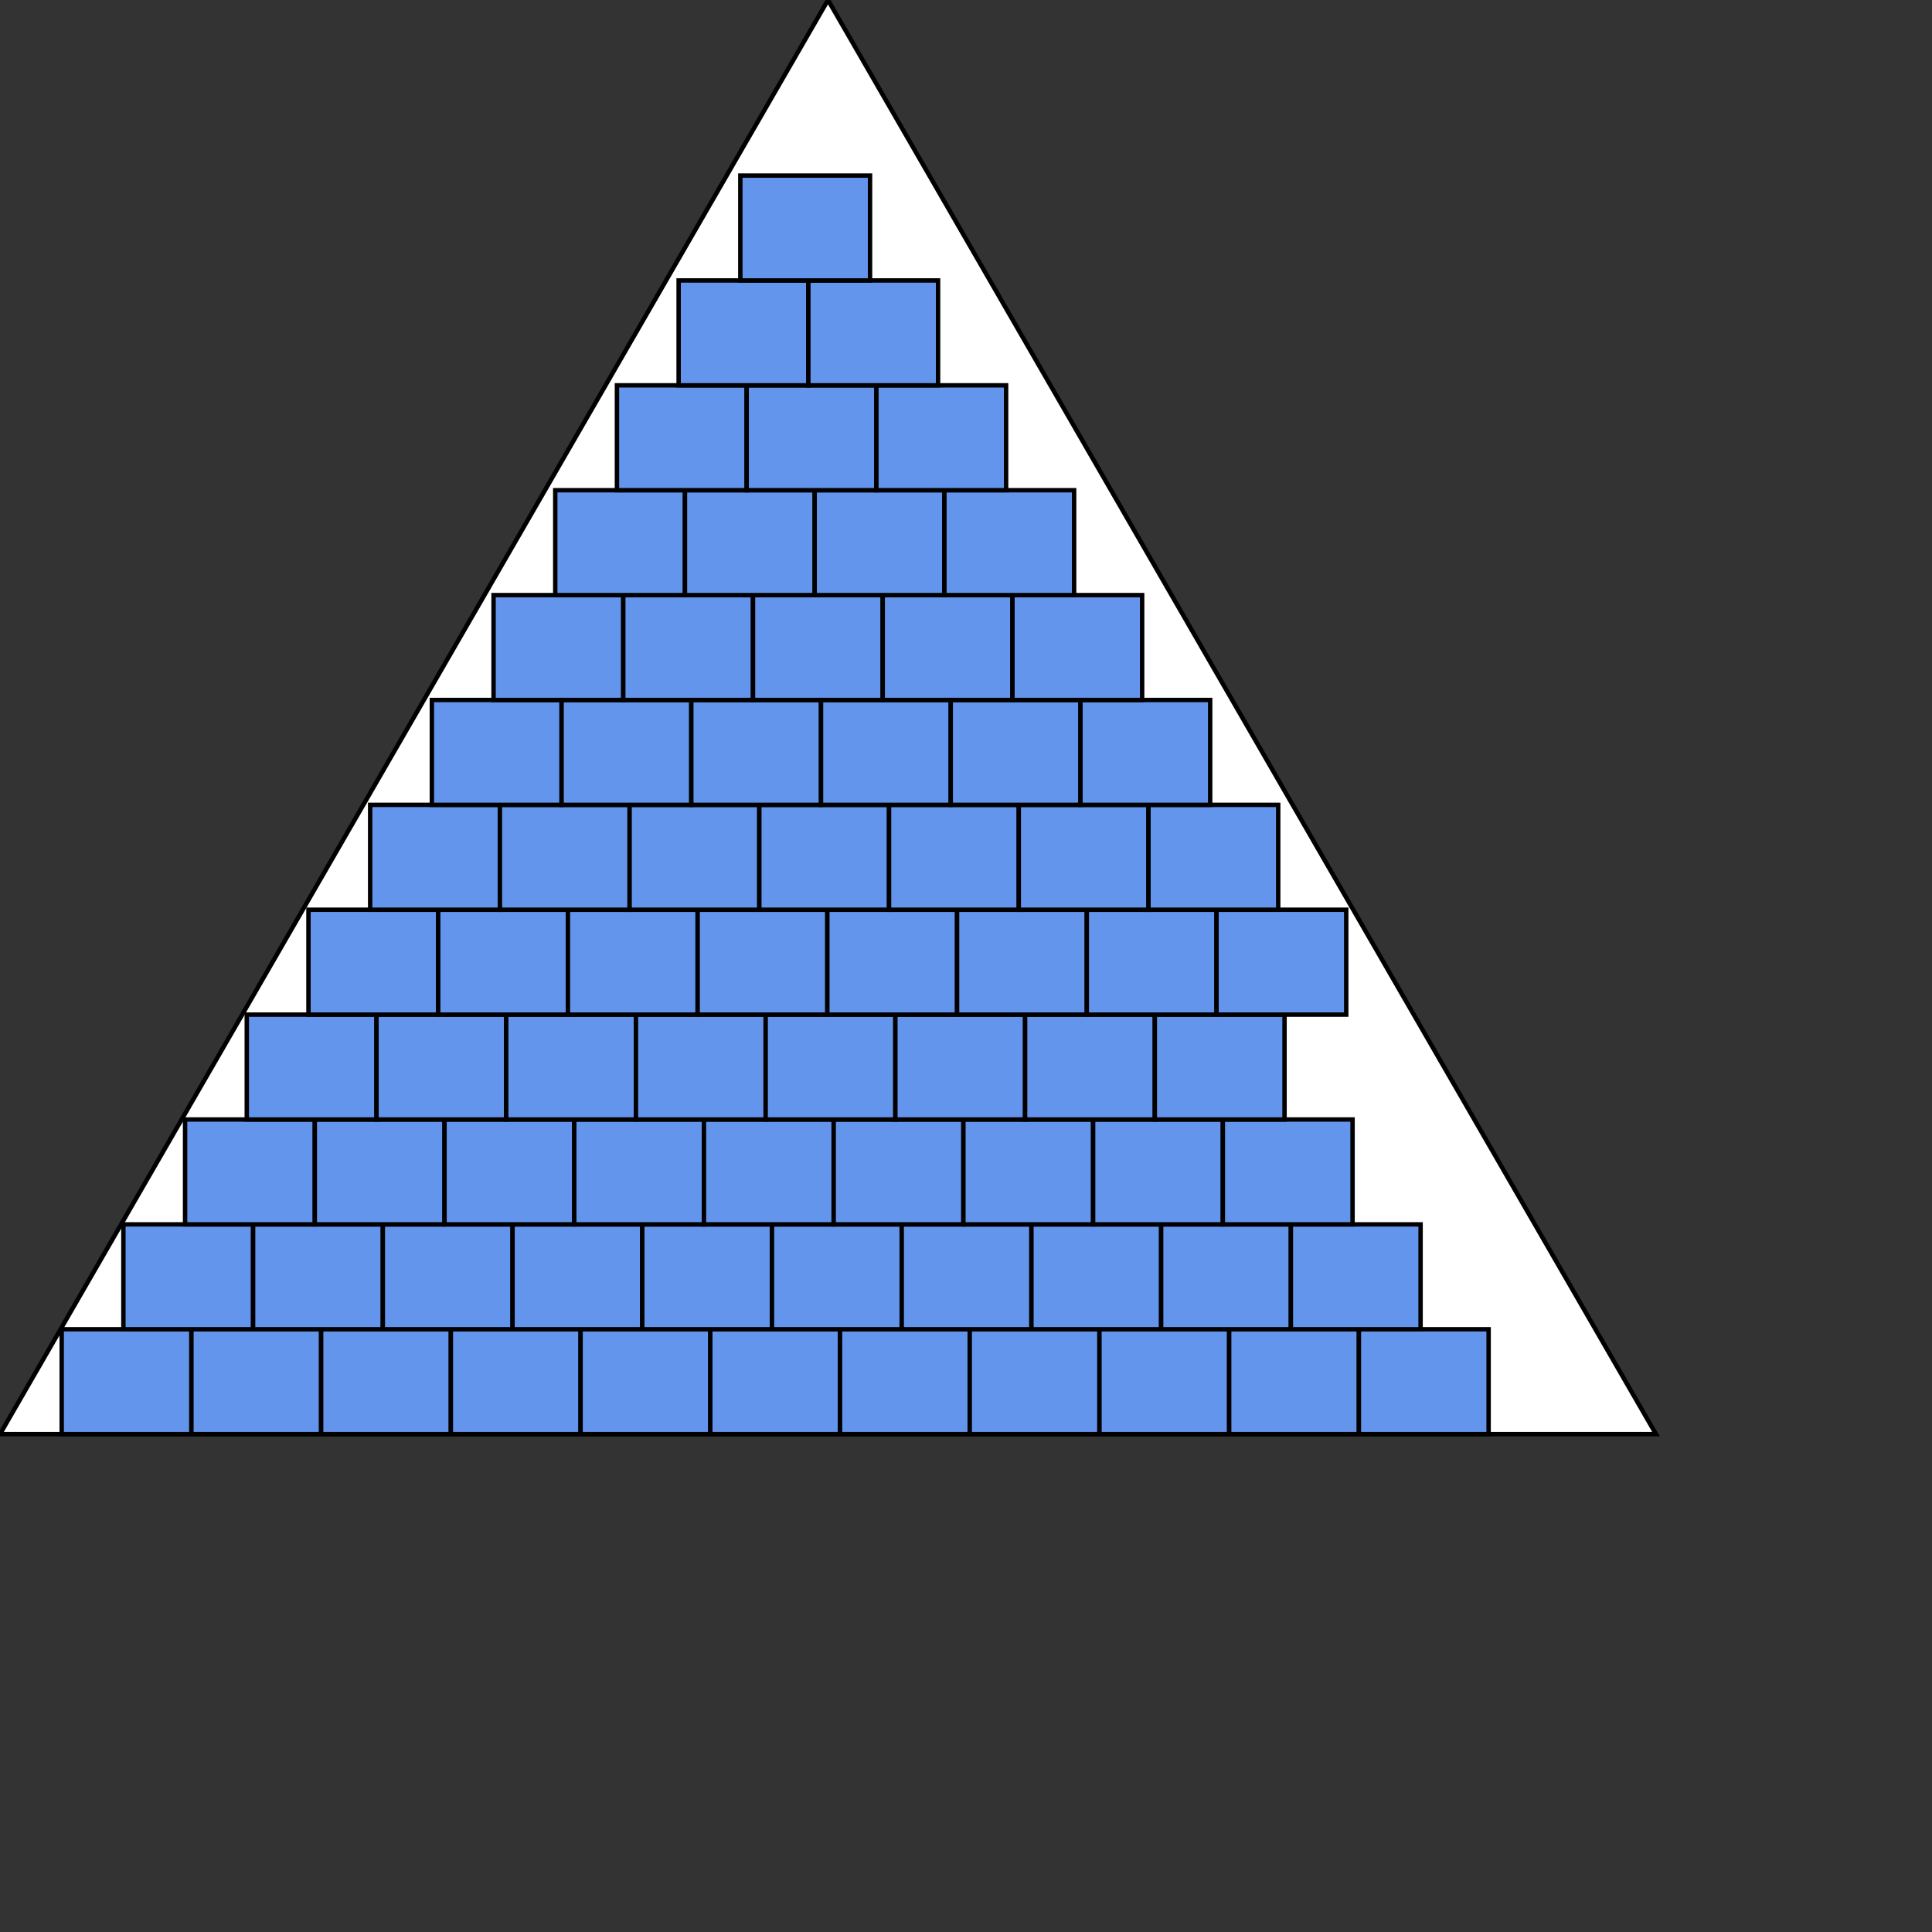 <svg version="1.1"
baseProfile="full"
width="700" height="700" xmlns="http://www.w3.org/2000/svg">
<rect width="100%" height="100%" fill="#333333" stroke="none"/>
<polygon points="300,0 0,519.615 600,519.615" fill="white" stroke="black" stroke-width="1.6" 
/>
<rect width="47" height="38" y="481.615" x="22.353" stroke="black" stroke-width="1.6" fill="cornflowerblue"/>/>
<rect width="47" height="38" y="481.615" x="69.353" stroke="black" stroke-width="1.6" fill="cornflowerblue"/>/>
<rect width="47" height="38" y="481.615" x="116.353" stroke="black" stroke-width="1.6" fill="cornflowerblue"/>/>
<rect width="47" height="38" y="481.615" x="163.353" stroke="black" stroke-width="1.6" fill="cornflowerblue"/>/>
<rect width="47" height="38" y="481.615" x="210.353" stroke="black" stroke-width="1.6" fill="cornflowerblue"/>/>
<rect width="47" height="38" y="481.615" x="257.353" stroke="black" stroke-width="1.6" fill="cornflowerblue"/>/>
<rect width="47" height="38" y="481.615" x="304.353" stroke="black" stroke-width="1.6" fill="cornflowerblue"/>/>
<rect width="47" height="38" y="481.615" x="351.353" stroke="black" stroke-width="1.6" fill="cornflowerblue"/>/>
<rect width="47" height="38" y="481.615" x="398.353" stroke="black" stroke-width="1.6" fill="cornflowerblue"/>/>
<rect width="47" height="38" y="481.615" x="445.353" stroke="black" stroke-width="1.6" fill="cornflowerblue"/>/>
<rect width="47" height="38" y="481.615" x="492.353" stroke="black" stroke-width="1.6" fill="cornflowerblue"/>/>
<rect width="47" height="38" y="443.615" x="44.706" stroke="black" stroke-width="1.6" fill="cornflowerblue"/>/>
<rect width="47" height="38" y="443.615" x="91.706" stroke="black" stroke-width="1.6" fill="cornflowerblue"/>/>
<rect width="47" height="38" y="443.615" x="138.706" stroke="black" stroke-width="1.6" fill="cornflowerblue"/>/>
<rect width="47" height="38" y="443.615" x="185.706" stroke="black" stroke-width="1.6" fill="cornflowerblue"/>/>
<rect width="47" height="38" y="443.615" x="232.706" stroke="black" stroke-width="1.6" fill="cornflowerblue"/>/>
<rect width="47" height="38" y="443.615" x="279.706" stroke="black" stroke-width="1.6" fill="cornflowerblue"/>/>
<rect width="47" height="38" y="443.615" x="326.706" stroke="black" stroke-width="1.6" fill="cornflowerblue"/>/>
<rect width="47" height="38" y="443.615" x="373.706" stroke="black" stroke-width="1.6" fill="cornflowerblue"/>/>
<rect width="47" height="38" y="443.615" x="420.706" stroke="black" stroke-width="1.6" fill="cornflowerblue"/>/>
<rect width="47" height="38" y="443.615" x="467.706" stroke="black" stroke-width="1.6" fill="cornflowerblue"/>/>
<rect width="47" height="38" y="405.615" x="67.059" stroke="black" stroke-width="1.6" fill="cornflowerblue"/>/>
<rect width="47" height="38" y="405.615" x="114.059" stroke="black" stroke-width="1.6" fill="cornflowerblue"/>/>
<rect width="47" height="38" y="405.615" x="161.059" stroke="black" stroke-width="1.6" fill="cornflowerblue"/>/>
<rect width="47" height="38" y="405.615" x="208.059" stroke="black" stroke-width="1.6" fill="cornflowerblue"/>/>
<rect width="47" height="38" y="405.615" x="255.059" stroke="black" stroke-width="1.6" fill="cornflowerblue"/>/>
<rect width="47" height="38" y="405.615" x="302.059" stroke="black" stroke-width="1.6" fill="cornflowerblue"/>/>
<rect width="47" height="38" y="405.615" x="349.059" stroke="black" stroke-width="1.6" fill="cornflowerblue"/>/>
<rect width="47" height="38" y="405.615" x="396.059" stroke="black" stroke-width="1.6" fill="cornflowerblue"/>/>
<rect width="47" height="38" y="405.615" x="443.059" stroke="black" stroke-width="1.6" fill="cornflowerblue"/>/>
<rect width="47" height="38" y="367.615" x="89.412" stroke="black" stroke-width="1.6" fill="cornflowerblue"/>/>
<rect width="47" height="38" y="367.615" x="136.412" stroke="black" stroke-width="1.6" fill="cornflowerblue"/>/>
<rect width="47" height="38" y="367.615" x="183.412" stroke="black" stroke-width="1.6" fill="cornflowerblue"/>/>
<rect width="47" height="38" y="367.615" x="230.412" stroke="black" stroke-width="1.6" fill="cornflowerblue"/>/>
<rect width="47" height="38" y="367.615" x="277.412" stroke="black" stroke-width="1.6" fill="cornflowerblue"/>/>
<rect width="47" height="38" y="367.615" x="324.412" stroke="black" stroke-width="1.6" fill="cornflowerblue"/>/>
<rect width="47" height="38" y="367.615" x="371.412" stroke="black" stroke-width="1.6" fill="cornflowerblue"/>/>
<rect width="47" height="38" y="367.615" x="418.412" stroke="black" stroke-width="1.6" fill="cornflowerblue"/>/>
<rect width="47" height="38" y="329.615" x="111.765" stroke="black" stroke-width="1.6" fill="cornflowerblue"/>/>
<rect width="47" height="38" y="329.615" x="158.765" stroke="black" stroke-width="1.6" fill="cornflowerblue"/>/>
<rect width="47" height="38" y="329.615" x="205.765" stroke="black" stroke-width="1.6" fill="cornflowerblue"/>/>
<rect width="47" height="38" y="329.615" x="252.765" stroke="black" stroke-width="1.6" fill="cornflowerblue"/>/>
<rect width="47" height="38" y="329.615" x="299.765" stroke="black" stroke-width="1.6" fill="cornflowerblue"/>/>
<rect width="47" height="38" y="329.615" x="346.765" stroke="black" stroke-width="1.6" fill="cornflowerblue"/>/>
<rect width="47" height="38" y="329.615" x="393.765" stroke="black" stroke-width="1.6" fill="cornflowerblue"/>/>
<rect width="47" height="38" y="329.615" x="440.765" stroke="black" stroke-width="1.6" fill="cornflowerblue"/>/>
<rect width="47" height="38" y="291.615" x="134.118" stroke="black" stroke-width="1.6" fill="cornflowerblue"/>/>
<rect width="47" height="38" y="291.615" x="181.118" stroke="black" stroke-width="1.6" fill="cornflowerblue"/>/>
<rect width="47" height="38" y="291.615" x="228.118" stroke="black" stroke-width="1.6" fill="cornflowerblue"/>/>
<rect width="47" height="38" y="291.615" x="275.118" stroke="black" stroke-width="1.6" fill="cornflowerblue"/>/>
<rect width="47" height="38" y="291.615" x="322.118" stroke="black" stroke-width="1.6" fill="cornflowerblue"/>/>
<rect width="47" height="38" y="291.615" x="369.118" stroke="black" stroke-width="1.6" fill="cornflowerblue"/>/>
<rect width="47" height="38" y="291.615" x="416.118" stroke="black" stroke-width="1.6" fill="cornflowerblue"/>/>
<rect width="47" height="38" y="253.615" x="156.471" stroke="black" stroke-width="1.6" fill="cornflowerblue"/>/>
<rect width="47" height="38" y="253.615" x="203.471" stroke="black" stroke-width="1.6" fill="cornflowerblue"/>/>
<rect width="47" height="38" y="253.615" x="250.471" stroke="black" stroke-width="1.6" fill="cornflowerblue"/>/>
<rect width="47" height="38" y="253.615" x="297.471" stroke="black" stroke-width="1.6" fill="cornflowerblue"/>/>
<rect width="47" height="38" y="253.615" x="344.471" stroke="black" stroke-width="1.6" fill="cornflowerblue"/>/>
<rect width="47" height="38" y="253.615" x="391.471" stroke="black" stroke-width="1.6" fill="cornflowerblue"/>/>
<rect width="47" height="38" y="215.615" x="178.824" stroke="black" stroke-width="1.6" fill="cornflowerblue"/>/>
<rect width="47" height="38" y="215.615" x="225.824" stroke="black" stroke-width="1.6" fill="cornflowerblue"/>/>
<rect width="47" height="38" y="215.615" x="272.824" stroke="black" stroke-width="1.6" fill="cornflowerblue"/>/>
<rect width="47" height="38" y="215.615" x="319.824" stroke="black" stroke-width="1.6" fill="cornflowerblue"/>/>
<rect width="47" height="38" y="215.615" x="366.824" stroke="black" stroke-width="1.6" fill="cornflowerblue"/>/>
<rect width="47" height="38" y="177.615" x="201.176" stroke="black" stroke-width="1.6" fill="cornflowerblue"/>/>
<rect width="47" height="38" y="177.615" x="248.176" stroke="black" stroke-width="1.6" fill="cornflowerblue"/>/>
<rect width="47" height="38" y="177.615" x="295.176" stroke="black" stroke-width="1.6" fill="cornflowerblue"/>/>
<rect width="47" height="38" y="177.615" x="342.176" stroke="black" stroke-width="1.6" fill="cornflowerblue"/>/>
<rect width="47" height="38" y="139.615" x="223.529" stroke="black" stroke-width="1.6" fill="cornflowerblue"/>/>
<rect width="47" height="38" y="139.615" x="270.529" stroke="black" stroke-width="1.6" fill="cornflowerblue"/>/>
<rect width="47" height="38" y="139.615" x="317.529" stroke="black" stroke-width="1.6" fill="cornflowerblue"/>/>
<rect width="47" height="38" y="101.615" x="245.882" stroke="black" stroke-width="1.6" fill="cornflowerblue"/>/>
<rect width="47" height="38" y="101.615" x="292.882" stroke="black" stroke-width="1.6" fill="cornflowerblue"/>/>
<rect width="47" height="38" y="63.615" x="268.235" stroke="black" stroke-width="1.6" fill="cornflowerblue"/>/>
 </svg>
